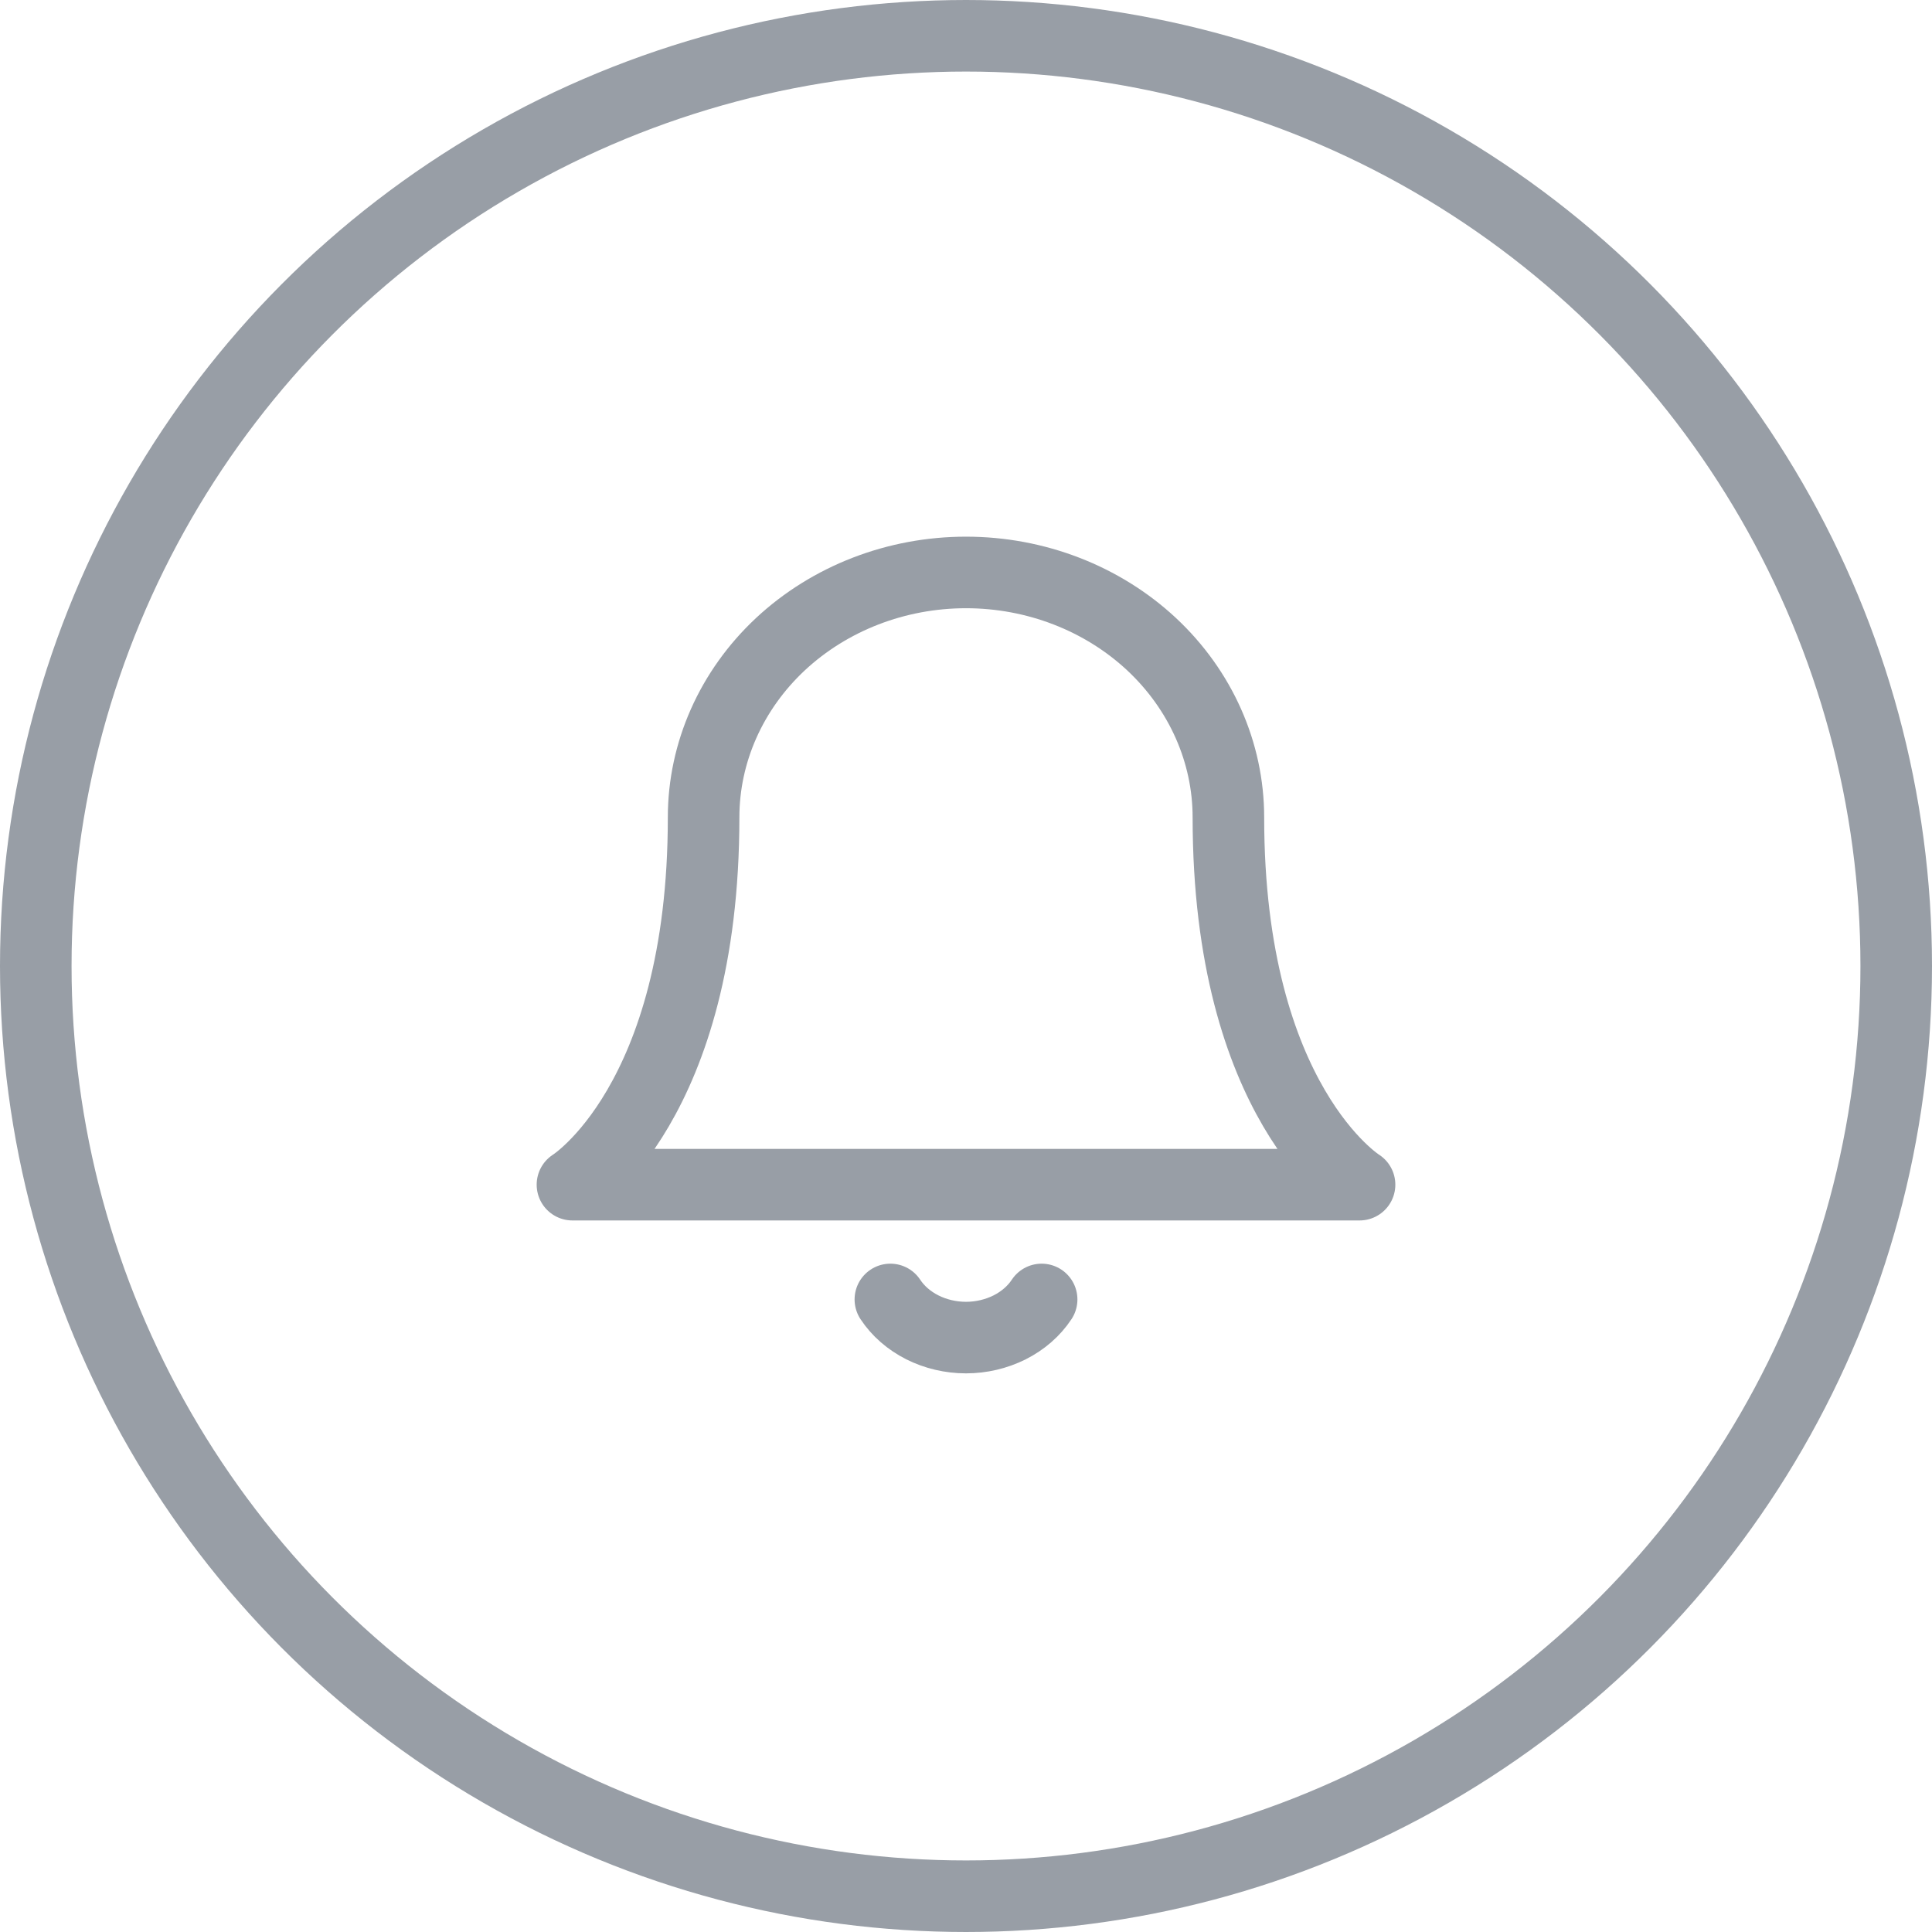 <svg width="27" height="27" viewBox="0 0 27 27" fill="none" xmlns="http://www.w3.org/2000/svg">
<path d="M17.167 11.422C17.167 10.515 16.78 9.644 16.093 9.002C15.405 8.361 14.473 8 13.5 8C12.527 8 11.595 8.361 10.907 9.002C10.22 9.644 9.833 10.515 9.833 11.422C9.833 15.415 8 16.556 8 16.556H19C19 16.556 17.167 15.415 17.167 11.422Z" stroke="#989EA6" stroke-linecap="round" stroke-linejoin="round"/>
<path d="M14.557 18.16C14.45 18.322 14.296 18.456 14.11 18.55C13.924 18.643 13.714 18.693 13.5 18.693C13.286 18.693 13.075 18.643 12.89 18.55C12.704 18.456 12.55 18.322 12.443 18.16" stroke="#989EA6" stroke-linecap="round" stroke-linejoin="round"/>
<circle cx="13.5" cy="13.5" r="13" stroke="#989EA6"/>
</svg>
